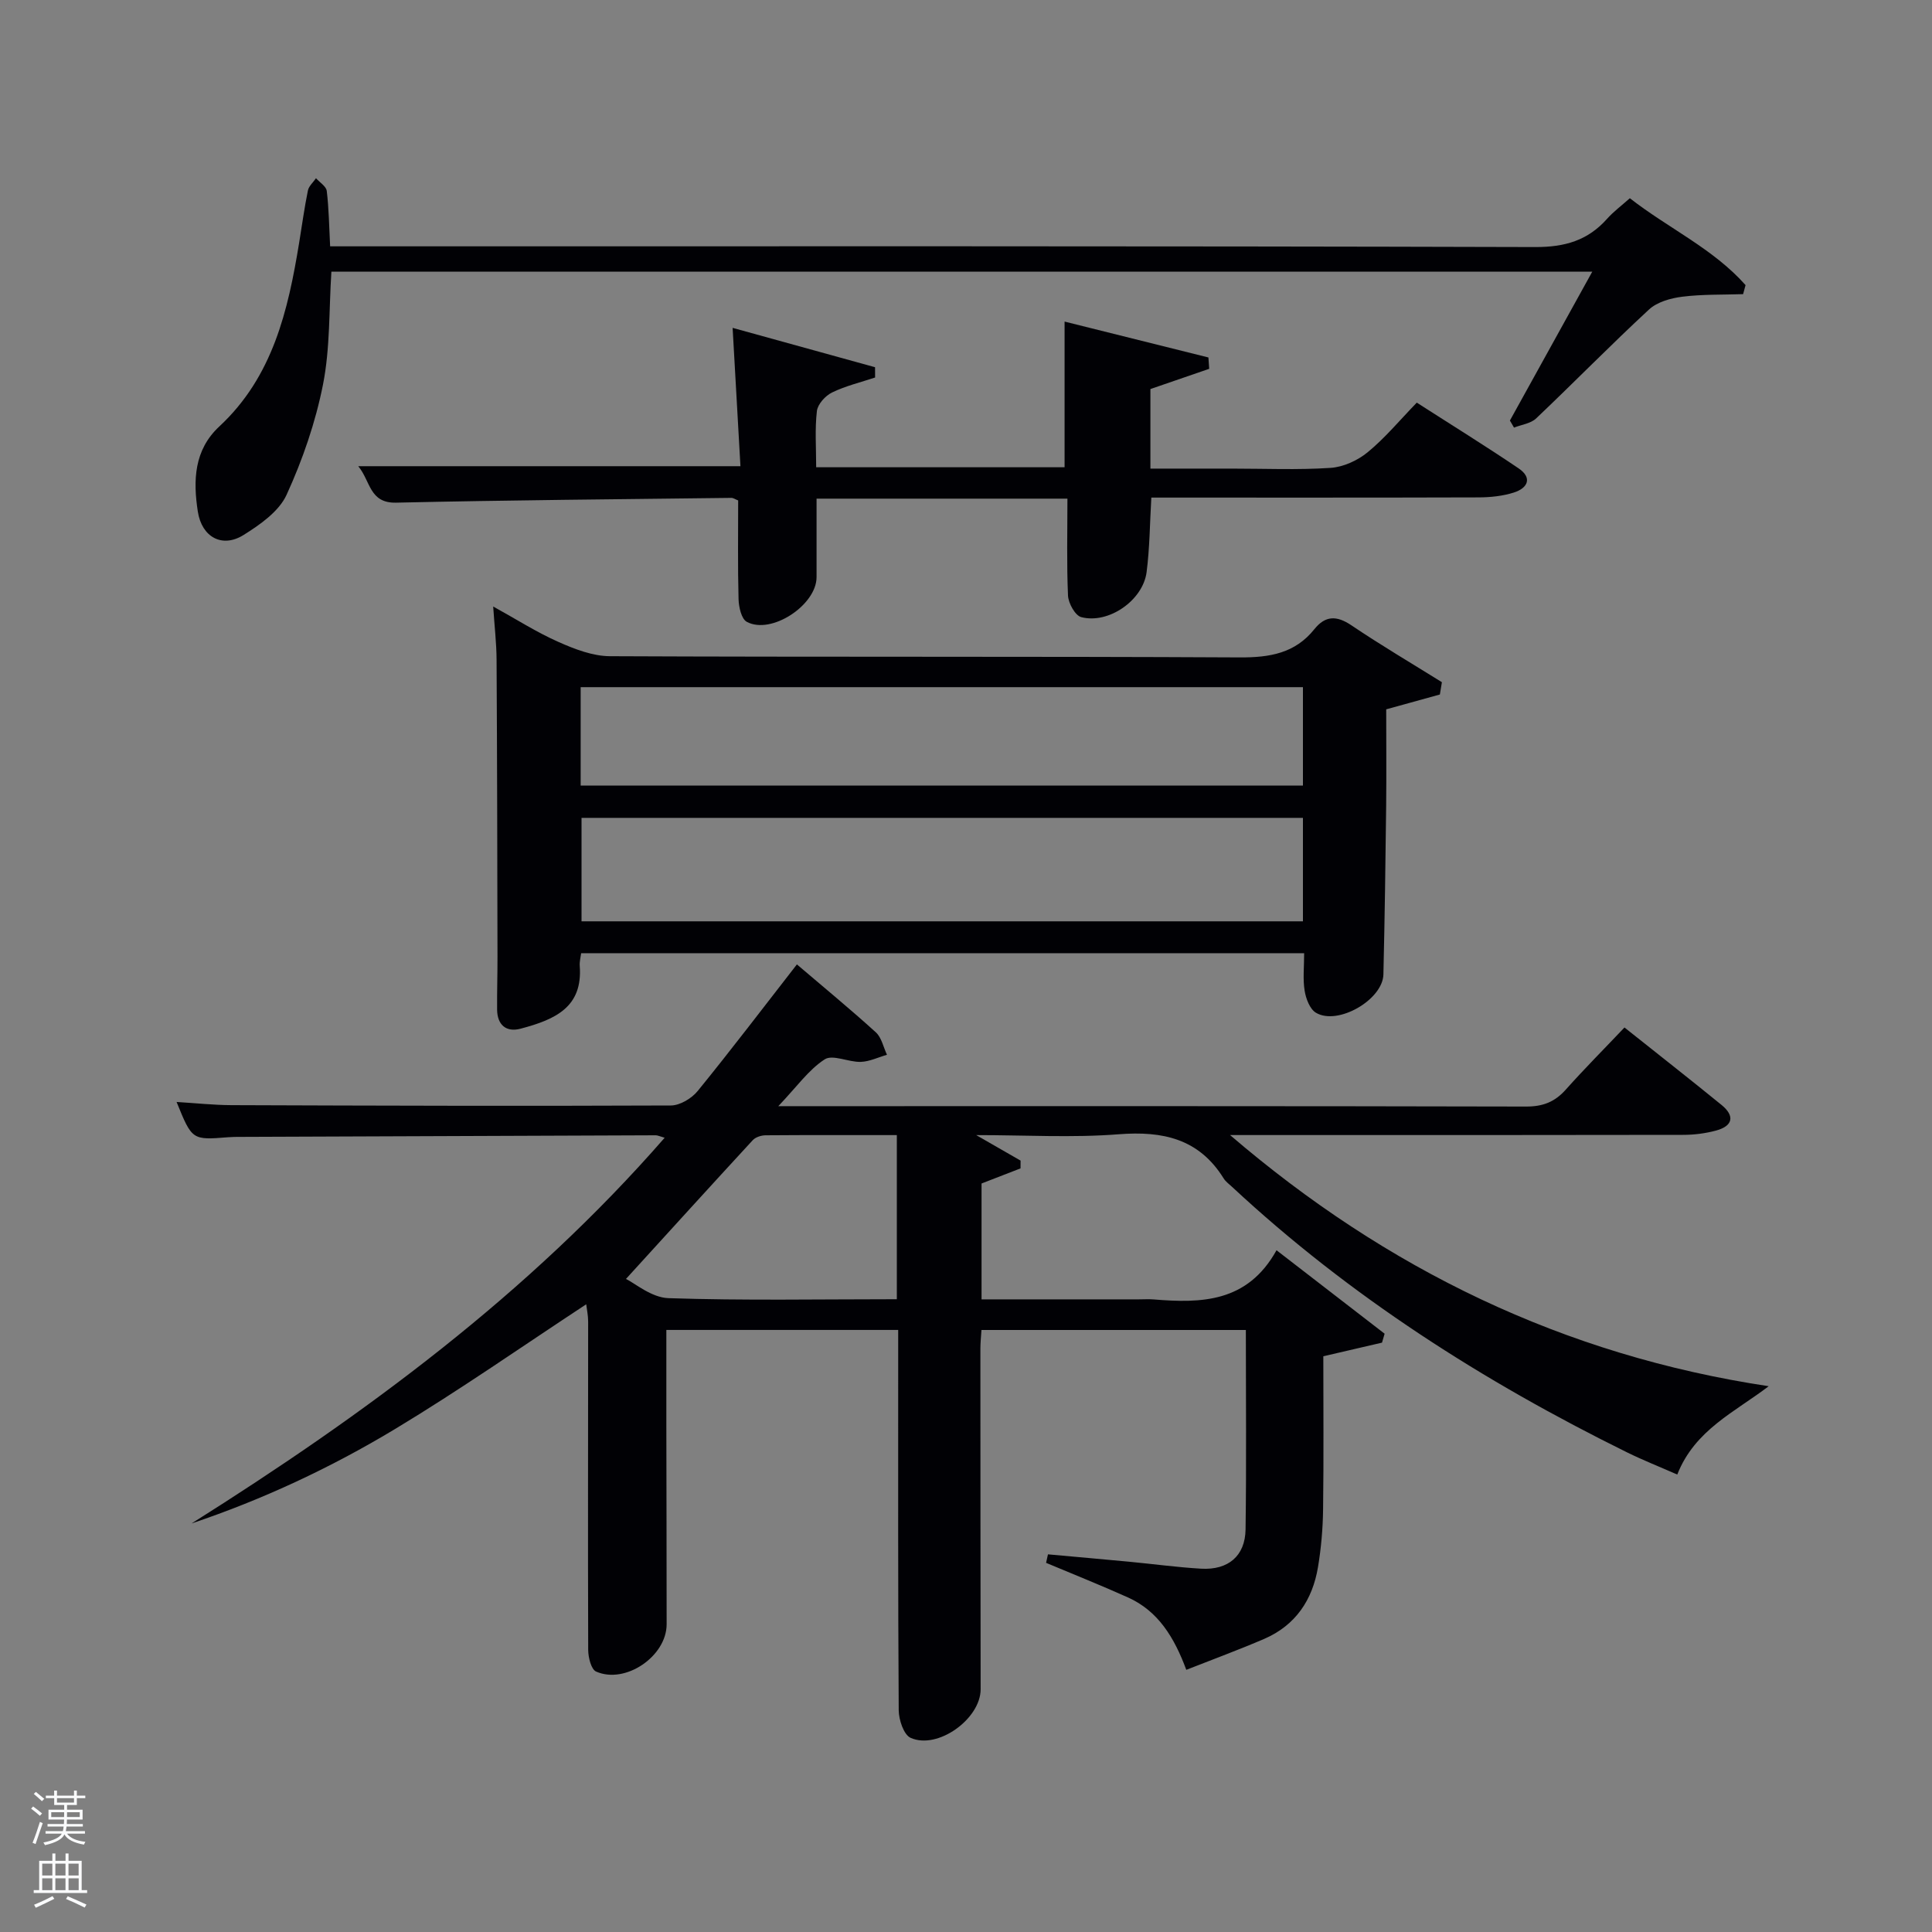 <svg enable-background="new 0 0 400 400" viewBox="0 0 400 400" xmlns="http://www.w3.org/2000/svg"><rect x="0" y="0" width="400" height="400" fill="#808080" stroke="none"/><path d="m6.44 374.46.42-.45c.65.47 1.27.95 1.85 1.44l-.45.49c-.65-.56-1.25-1.06-1.82-1.48m.93 7.33-.63-.26c.55-1.36 1.05-2.8 1.52-4.33.19.1.38.19.59.27-.46 1.29-.95 2.73-1.48 4.32m-.38-10.38.44-.42c.43.34 1.01.82 1.74 1.44l-.49.49c-.53-.51-1.09-1.01-1.69-1.51m2.5.35h1.72v-1.04h.59v1.04h3.52v-1.04h.59v1.04h1.75v.53h-1.75v1.42h-2.03v.97h3.22v2.03h-3.24c0 .35-.01.66-.03.93h3.32v.53h-3.37c-.03.27-.08.58-.15.94h3.96v.53h-3.71c.67.92 1.93 1.48 3.79 1.68-.13.24-.23.44-.29.59-2.13-.38-3.48-1.08-4.04-2.12-.43.97-1.77 1.72-4.03 2.23-.09-.19-.2-.37-.33-.55 2.1-.42 3.37-1.03 3.81-1.83h-3.36v-.53h3.58c.08-.29.13-.61.16-.94h-3.33v-.53h3.39c.02-.27.04-.58.04-.93h-3.23v-2.03h3.25v-.97h-2.07v-1.42h-1.73zm1.12 3.44v1h2.65c.01-.3.02-.44.02-.4v-.25-.35zm1.19-2h3.52v-.91h-3.52zm4.71 2h-2.63v.59c0 .15-.01.28-.01.4h2.64z" fill="#fafbfc"/><path d="m13.56 383.74h.63v1.52h2.72v6.07h1.13v.6h-11.06v-.6h1.13v-6.07h2.73v-1.52h.63v1.52h2.1v-1.52zm-2.69 8.83.38.56c-1.24.63-2.53 1.25-3.85 1.85-.1-.21-.21-.42-.34-.63 1.36-.55 2.63-1.15 3.81-1.78m-2.13-4.27h2.1v-2.45h-2.1zm0 3.04h2.1v-2.46h-2.1zm2.72-3.04h2.1v-2.45h-2.1zm0 3.04h2.1v-2.46h-2.1zm6.07 3.6c-1.41-.71-2.7-1.3-3.86-1.78l.35-.56c1.45.62 2.75 1.19 3.88 1.72zm-1.25-9.09h-2.1v2.45h2.1zm-2.09 5.49h2.1v-2.46h-2.1z" fill="#fafbfc"/><g fill="#010105"><path d="m336.33 212.73c7.12 5.67 13.66 10.79 20.1 16.04 2.78 2.27 2.36 4.34-1.1 5.29-2.21.6-4.57.9-6.87.9-29.5.06-59 .04-88.5.04-1.76 0-3.53 0-5.29 0 32.36 27.76 69.06 45.61 111.52 52-7.01 5.36-15.28 9.02-18.93 18.29-3.6-1.59-7.08-2.96-10.43-4.61-29.7-14.65-57.4-32.29-81.73-54.94-.61-.57-1.33-1.08-1.76-1.77-5.1-8.21-12.59-9.85-21.75-9.13-9.57.75-19.24.17-29.48.17 3.46 1.98 6.33 3.63 9.19 5.28 0 .54-.01 1.07-.01 1.61-2.61 1.01-5.22 2.02-8.07 3.13v23.99h32.59c1 0 2.01-.07 3 .01 9.89.81 19.45.68 25.48-10.18 7.92 6.12 15.15 11.7 22.38 17.28-.18.62-.36 1.23-.54 1.85-3.88.9-7.76 1.8-12.15 2.82 0 10.46.09 21.09-.05 31.72-.05 3.98-.4 7.99-1.05 11.91-1.13 6.81-4.65 12.08-11.15 14.89-5.16 2.22-10.43 4.16-16.12 6.4-2.47-6.66-5.79-12.16-12.06-14.98-5.6-2.52-11.31-4.79-16.97-7.17.13-.59.26-1.17.39-1.76 5.61.51 11.22 1 16.83 1.53 4.96.47 9.91 1.15 14.88 1.44 5.61.32 9.12-2.63 9.2-8.13.19-13.64.06-27.29.06-41.29-18.3 0-36.35 0-54.74 0-.08 1.32-.22 2.6-.22 3.88 0 23.5.02 47 .05 70.5.01 6.11-8.88 12.58-14.5 10.06-1.42-.64-2.44-3.72-2.46-5.69-.16-24.33-.11-48.67-.11-73 0-1.81 0-3.62 0-5.76-16.03 0-31.74 0-48 0 0 6.71-.01 13.32 0 19.94.02 13.67.06 27.33.06 41 0 6.61-8.53 12.47-14.6 9.79-1.03-.45-1.63-2.93-1.64-4.47-.08-22.66-.01-45.33-.01-67.99 0-1.28-.28-2.56-.4-3.58-13.27 8.72-26.15 17.73-39.59 25.83-13.26 7.99-27.3 14.56-42.11 19.54 35.88-22.6 69.69-47.46 97.94-79.85-.99-.28-1.43-.51-1.86-.51-28.66.1-57.33.22-85.99.33-.83 0-1.67 0-2.5.07-7.49.6-7.49.61-10.7-7.3 3.91.24 7.62.64 11.34.66 30.33.11 60.66.2 90.99.07 1.89-.01 4.31-1.46 5.56-3 6.92-8.5 13.55-17.23 20.54-26.21 5.6 4.78 11.09 9.29 16.34 14.06 1.19 1.08 1.56 3.07 2.31 4.65-1.81.52-3.61 1.41-5.43 1.47-2.53.08-5.81-1.6-7.47-.52-3.32 2.15-5.77 5.67-9.6 9.69h6.32c49.5 0 99-.04 148.5.08 3.48.01 5.96-.96 8.23-3.52 3.89-4.36 7.99-8.47 12.14-12.85zm-150.65 56.26c0-11.61 0-22.64 0-33.98-9.27 0-18.22-.03-27.18.04-.9.01-2.07.38-2.65 1.01-8.76 9.5-17.45 19.07-26.25 28.73 1.82.87 5.26 3.86 8.8 3.98 15.61.52 31.23.22 47.28.22z"/><path d="m298.11 143.79c-3.52.97-7.04 1.95-11.11 3.07 0 6.4.06 13.19-.01 19.99-.13 11.63-.3 23.26-.57 34.89-.12 5.25-9.47 10.65-13.98 7.93-1.26-.76-2.07-2.92-2.33-4.56-.39-2.41-.1-4.93-.1-7.76-49.57 0-99.44 0-149.69 0-.1.8-.36 1.74-.29 2.64.63 8.45-4.92 11.06-12.25 12.99-2.98.79-4.84-.78-4.86-3.99-.03-3.66.09-7.32.08-10.98-.04-20.48-.07-40.96-.19-61.44-.02-3.44-.43-6.88-.7-11 4.82 2.66 9.02 5.35 13.52 7.34 3.36 1.49 7.1 2.94 10.68 2.95 43.46.2 86.93.02 130.39.25 6.19.03 11.43-.85 15.43-5.85 2.27-2.83 4.62-2.85 7.67-.79 6.11 4.12 12.47 7.87 18.73 11.77-.14.85-.28 1.7-.42 2.55zm-28.35 25.54c-50.06 0-99.76 0-149.36 0v21.42h149.36c0-7.17 0-14.1 0-21.42zm-149.54-6.69h149.54c0-6.96 0-13.56 0-20.37-49.94 0-99.63 0-149.54 0z"/><path d="m221 103.24c-17.42 0-34.35 0-51.94 0 0 5.41.01 10.83 0 16.26-.01 5.79-9.4 11.98-14.45 9.24-1.11-.6-1.65-3.05-1.7-4.67-.18-6.8-.08-13.6-.08-20.46-.56-.21-1-.54-1.44-.53-23.13.28-46.26.47-69.38.99-5.56.13-5.28-4.47-7.84-7.55h79.13c-.52-9.2-1.06-18.67-1.62-28.64 9.79 2.71 19.64 5.43 29.49 8.15 0 .71.01 1.42.01 2.13-2.99 1-6.1 1.73-8.91 3.1-1.39.67-2.97 2.42-3.14 3.84-.44 3.74-.15 7.57-.15 11.64h51.43c0-9.72 0-19.56 0-30.16 9.92 2.47 19.85 4.95 29.78 7.43.05.78.1 1.57.16 2.35-3.98 1.37-7.97 2.74-12.17 4.19v16.47h16.8c6.83 0 13.68.3 20.48-.15 2.65-.17 5.61-1.52 7.69-3.23 3.58-2.93 6.58-6.56 10.18-10.28 7.22 4.64 14.24 8.98 21.07 13.6 2.93 1.98 1.89 4.1-.96 5.01-2.32.74-4.87 1-7.33 1.01-22.47.07-44.94.04-67.74.04-.31 5.31-.33 10.42-.98 15.44-.76 5.85-7.89 10.79-13.53 9.31-1.26-.33-2.66-2.87-2.74-4.45-.29-6.61-.12-13.24-.12-20.08z"/><path d="m68.35 51h6.56c80.98 0 161.95-.08 242.93.15 6.16.02 10.9-1.36 14.91-5.87 1.31-1.47 2.93-2.67 4.69-4.24 7.98 6.23 17.27 10.44 23.96 17.99-.17.62-.34 1.24-.51 1.87-4.2.14-8.43.01-12.58.53-2.4.3-5.2 1.08-6.9 2.65-7.95 7.35-15.52 15.1-23.37 22.55-1.12 1.06-3.03 1.29-4.58 1.9-.28-.49-.57-.98-.85-1.46 5.6-10.12 11.19-20.23 17.05-30.82-87.41 0-174.12 0-261.05 0-.51 7.87-.24 15.77-1.73 23.33-1.55 7.84-4.22 15.6-7.55 22.87-1.58 3.45-5.5 6.19-8.93 8.33-4.43 2.75-8.62.41-9.44-4.85-1-6.44-.8-12.76 4.44-17.63 11.09-10.3 14.24-23.99 16.54-38.07.59-3.6 1.08-7.22 1.81-10.79.19-.92 1.1-1.69 1.67-2.54.78.87 2.11 1.68 2.23 2.63.44 3.59.48 7.24.7 11.47z"/></g></svg>